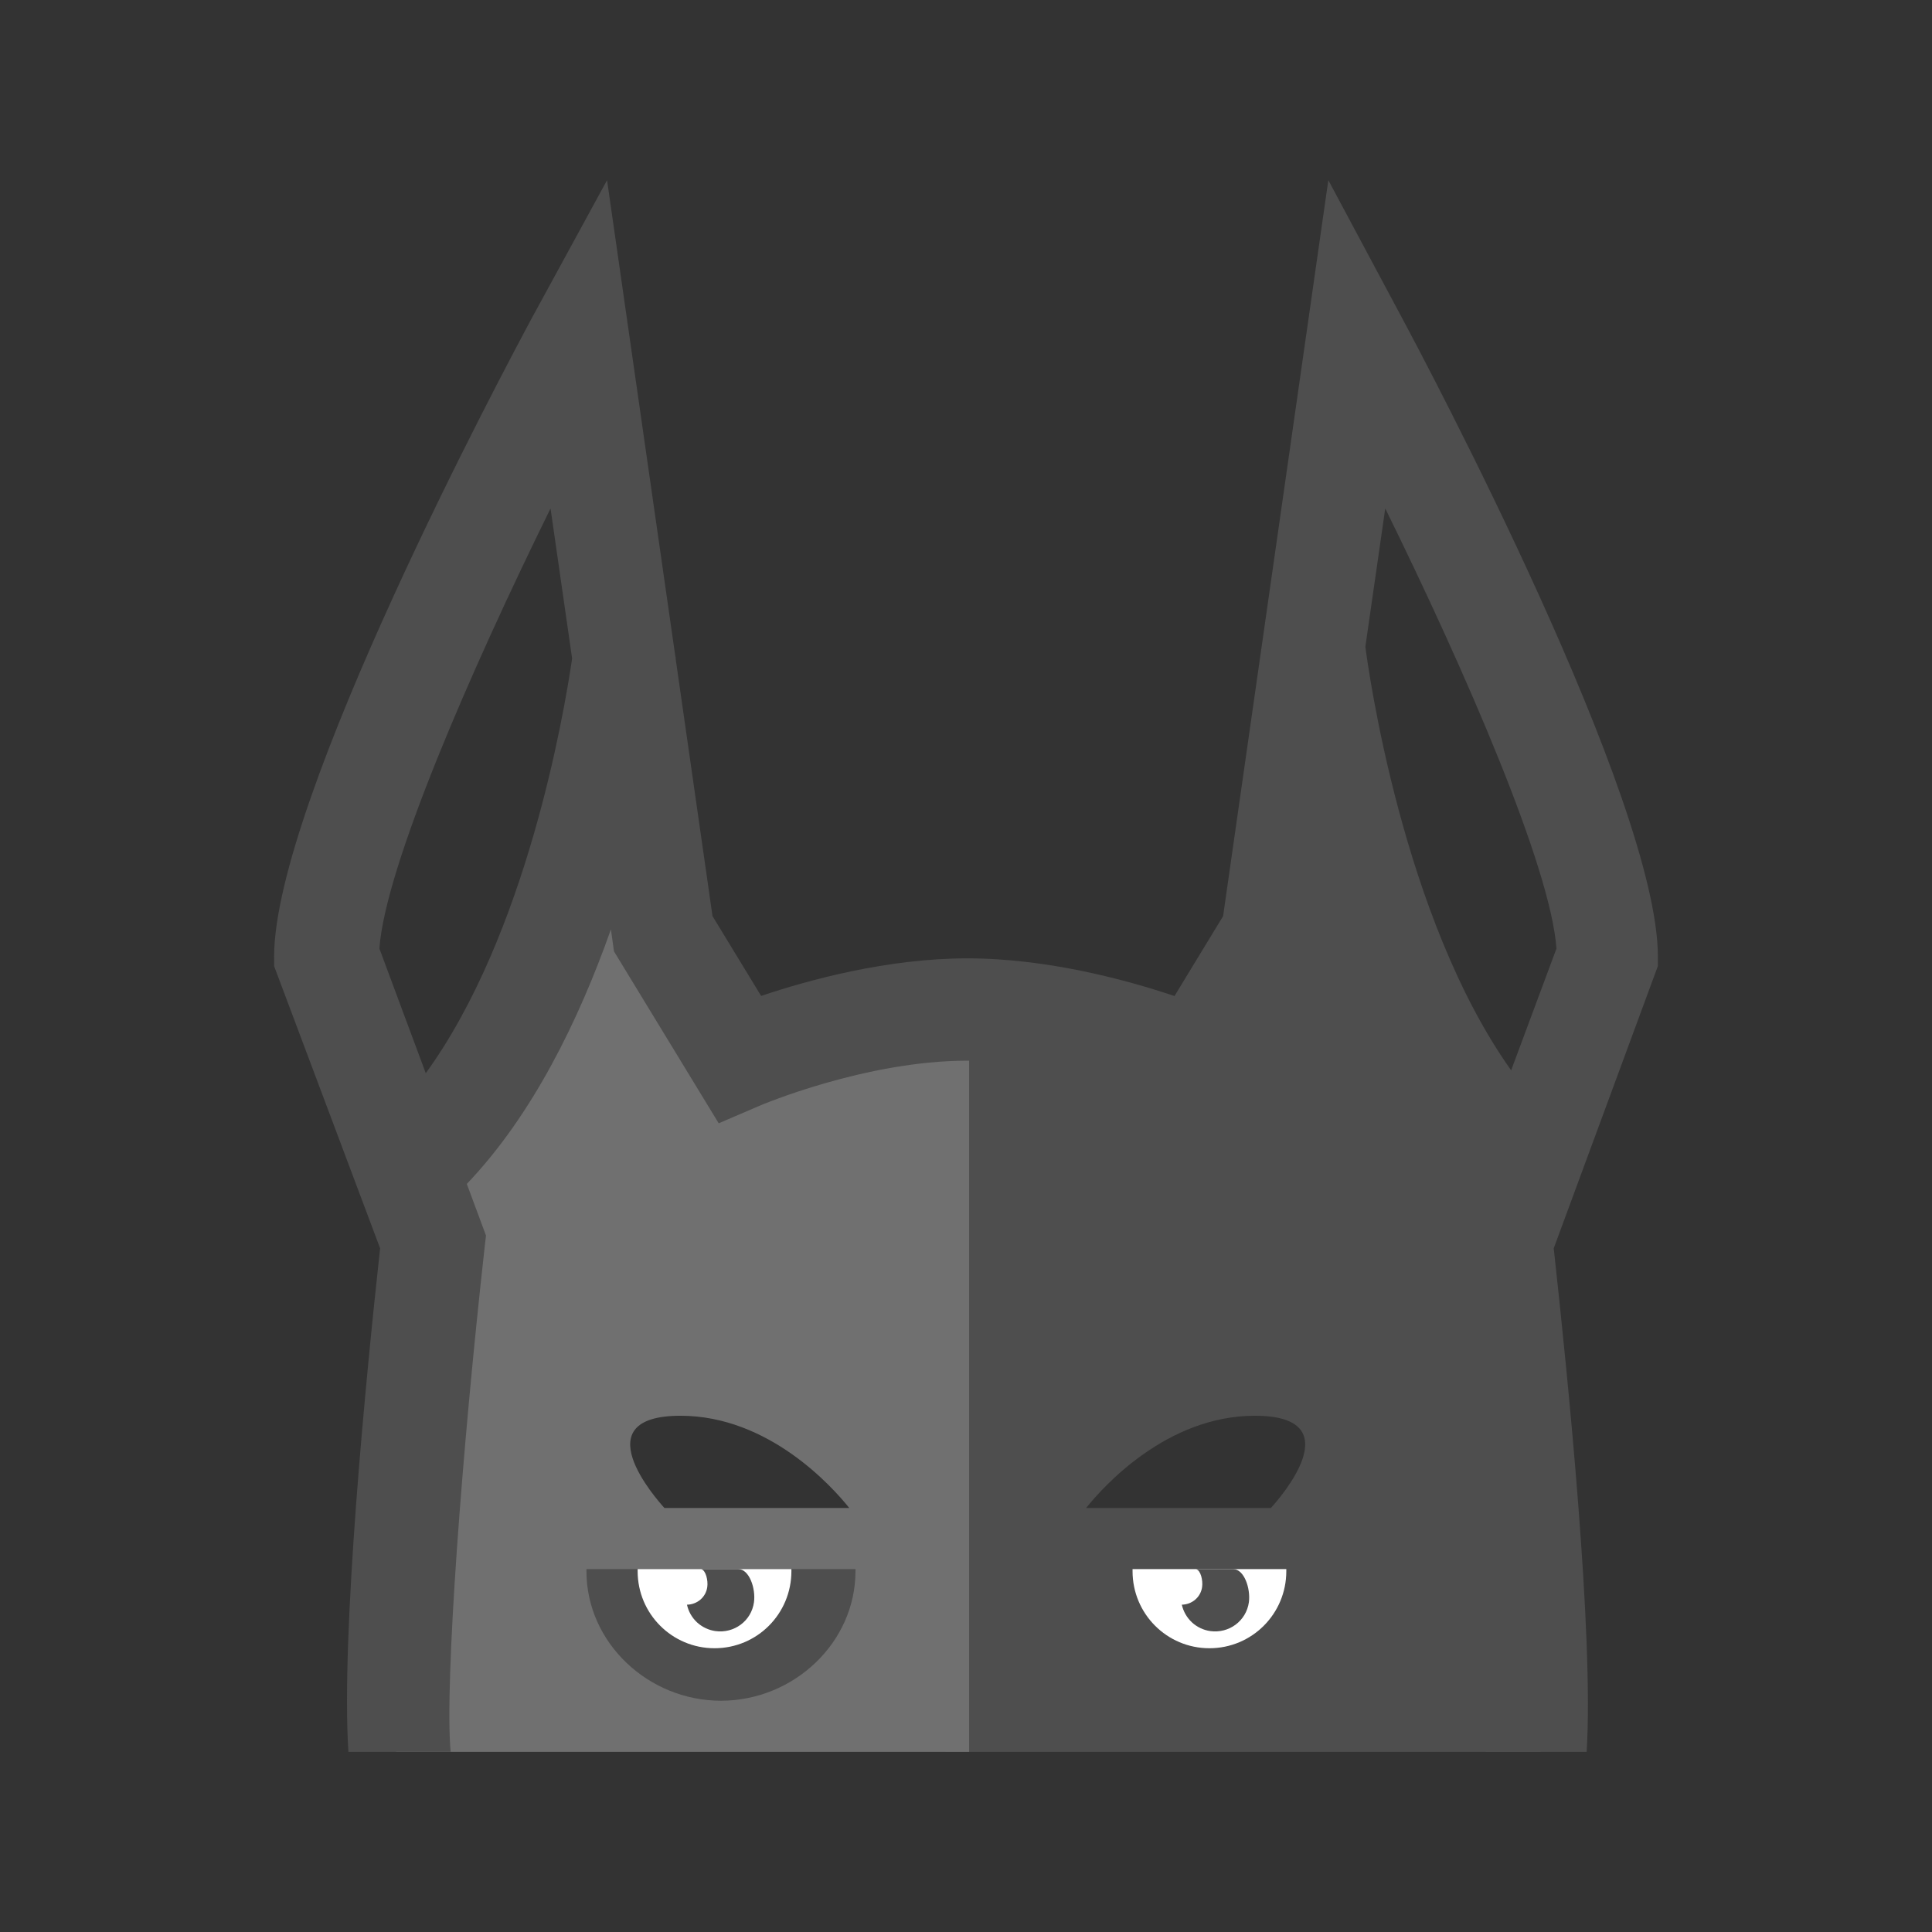 <svg width="24" height="24" viewBox="0 0 24 24" fill="none" xmlns="http://www.w3.org/2000/svg">
<rect x="0" y="0" width="24" height="24" fill="#333333" stroke="none"/>
<path fill-rule="evenodd" clip-rule="evenodd" d="M16.332 7.841C15.965 9.165 15.167 13.07 15.167 13.07C15.167 13.07 13.699 12.524 12.03 12.521H12.018C11.926 12.522 11.835 12.524 11.745 12.527V21.762H13.226V21.762H14.515V21.762H19.14C19.164 19.949 18.688 15.76 18.688 15.76C18.447 15.255 18.79 14.06 18.79 14.06C16.824 12.044 16.332 7.841 16.332 7.841L16.332 7.841ZM15.588 17.587C16.802 17.587 15.894 18.616 15.787 18.733H13.492C13.701 18.471 14.491 17.587 15.588 17.587Z" fill="#4E4E4E"/>
<path fill-rule="evenodd" clip-rule="evenodd" d="M7.73 7.84C7.73 7.84 7.239 12.044 5.272 14.06C5.272 14.06 5.615 15.255 5.374 15.76C5.374 15.76 4.897 19.95 4.922 21.762H9.195V21.762H10.765V21.762H12.039V12.521H12.033C10.363 12.524 8.895 13.07 8.895 13.07C8.895 13.07 8.097 9.165 7.73 7.84L7.73 7.84ZM8.454 17.587C9.551 17.587 10.341 18.471 10.55 18.733H8.254C8.148 18.616 7.24 17.587 8.454 17.587V17.587Z" fill="#707070"/>
<path fill-rule="evenodd" clip-rule="evenodd" d="M15.979 19.492H13.432V19.518C13.432 20.407 14.201 21.127 15.103 21.127C16.006 21.127 16.775 20.407 16.775 19.518V19.492H15.979Z" fill="#4E4E4E"/>
<path fill-rule="evenodd" clip-rule="evenodd" d="M14.069 19.492V19.518C14.069 20.047 14.495 20.475 15.024 20.475C15.553 20.475 15.979 20.047 15.979 19.518V19.492H14.069Z" fill="white"/>
<path fill-rule="evenodd" clip-rule="evenodd" d="M15.319 19.492H14.871C14.867 19.492 14.863 19.494 14.859 19.494C14.915 19.506 14.945 19.632 14.933 19.715C14.915 19.843 14.806 19.932 14.681 19.934C14.7 20.019 14.744 20.095 14.807 20.154C14.87 20.212 14.95 20.25 15.035 20.262C15.267 20.294 15.481 20.136 15.514 19.904C15.537 19.734 15.456 19.492 15.319 19.492Z" fill="#4E4E4E"/>
<path fill-rule="evenodd" clip-rule="evenodd" d="M9.831 19.492H7.285V19.518C7.285 20.407 8.054 21.127 8.956 21.127C9.858 21.127 10.627 20.407 10.627 19.518V19.492H9.831Z" fill="#4E4E4E"/>
<path fill-rule="evenodd" clip-rule="evenodd" d="M7.921 19.492V19.518C7.921 20.047 8.348 20.475 8.876 20.475C9.406 20.475 9.831 20.047 9.831 19.518V19.492H7.921Z" fill="white"/>
<path fill-rule="evenodd" clip-rule="evenodd" d="M9.171 19.492H8.723C8.719 19.492 8.715 19.494 8.712 19.494C8.767 19.506 8.798 19.632 8.786 19.715C8.768 19.843 8.659 19.932 8.534 19.934C8.552 20.019 8.596 20.095 8.659 20.154C8.723 20.212 8.802 20.25 8.888 20.262C9.119 20.294 9.334 20.136 9.366 19.904C9.39 19.734 9.308 19.492 9.171 19.492Z" fill="#4E4E4E"/>
<path fill-rule="evenodd" clip-rule="evenodd" d="M7.541 2.238L6.61 3.945C6.283 4.553 3.405 9.94 3.405 11.886V12.001L4.722 15.507C4.545 17.116 4.234 20.306 4.328 21.762H5.598C5.52 20.922 5.742 17.991 6.02 15.498L6.037 15.348L5.799 14.707C6.618 13.849 7.192 12.668 7.589 11.545L7.627 11.818L8.928 13.954L9.436 13.736C9.449 13.73 10.752 13.176 12.018 13.176C13.275 13.176 14.6 13.731 14.613 13.736L15.12 13.952L16.419 11.818L16.471 11.461C16.863 12.596 17.437 13.798 18.26 14.675L18.01 15.347L18.027 15.498C18.306 18 18.529 20.944 18.452 21.762H19.71C19.8 20.306 19.478 17.116 19.301 15.507L20.595 12V11.886C20.595 9.94 17.74 4.553 17.414 3.945L16.501 2.238L15.194 11.38L14.59 12.373C14.007 12.177 13.016 11.905 12.017 11.905C11.02 11.905 10.035 12.176 9.455 12.372L8.851 11.38L8.392 8.175C8.393 8.17 8.394 8.163 8.394 8.159L8.39 8.159L7.541 2.238ZM6.839 6.316L7.107 8.18C7.005 8.877 6.539 11.61 5.289 13.332L4.713 11.783C4.785 10.773 5.836 8.354 6.839 6.316ZM17.208 6.316C18.211 8.354 19.262 10.773 19.335 11.783L18.772 13.296C17.422 11.399 16.998 8.316 16.961 8.034L17.208 6.316Z" fill="#4E4E4E"/>
</svg>
